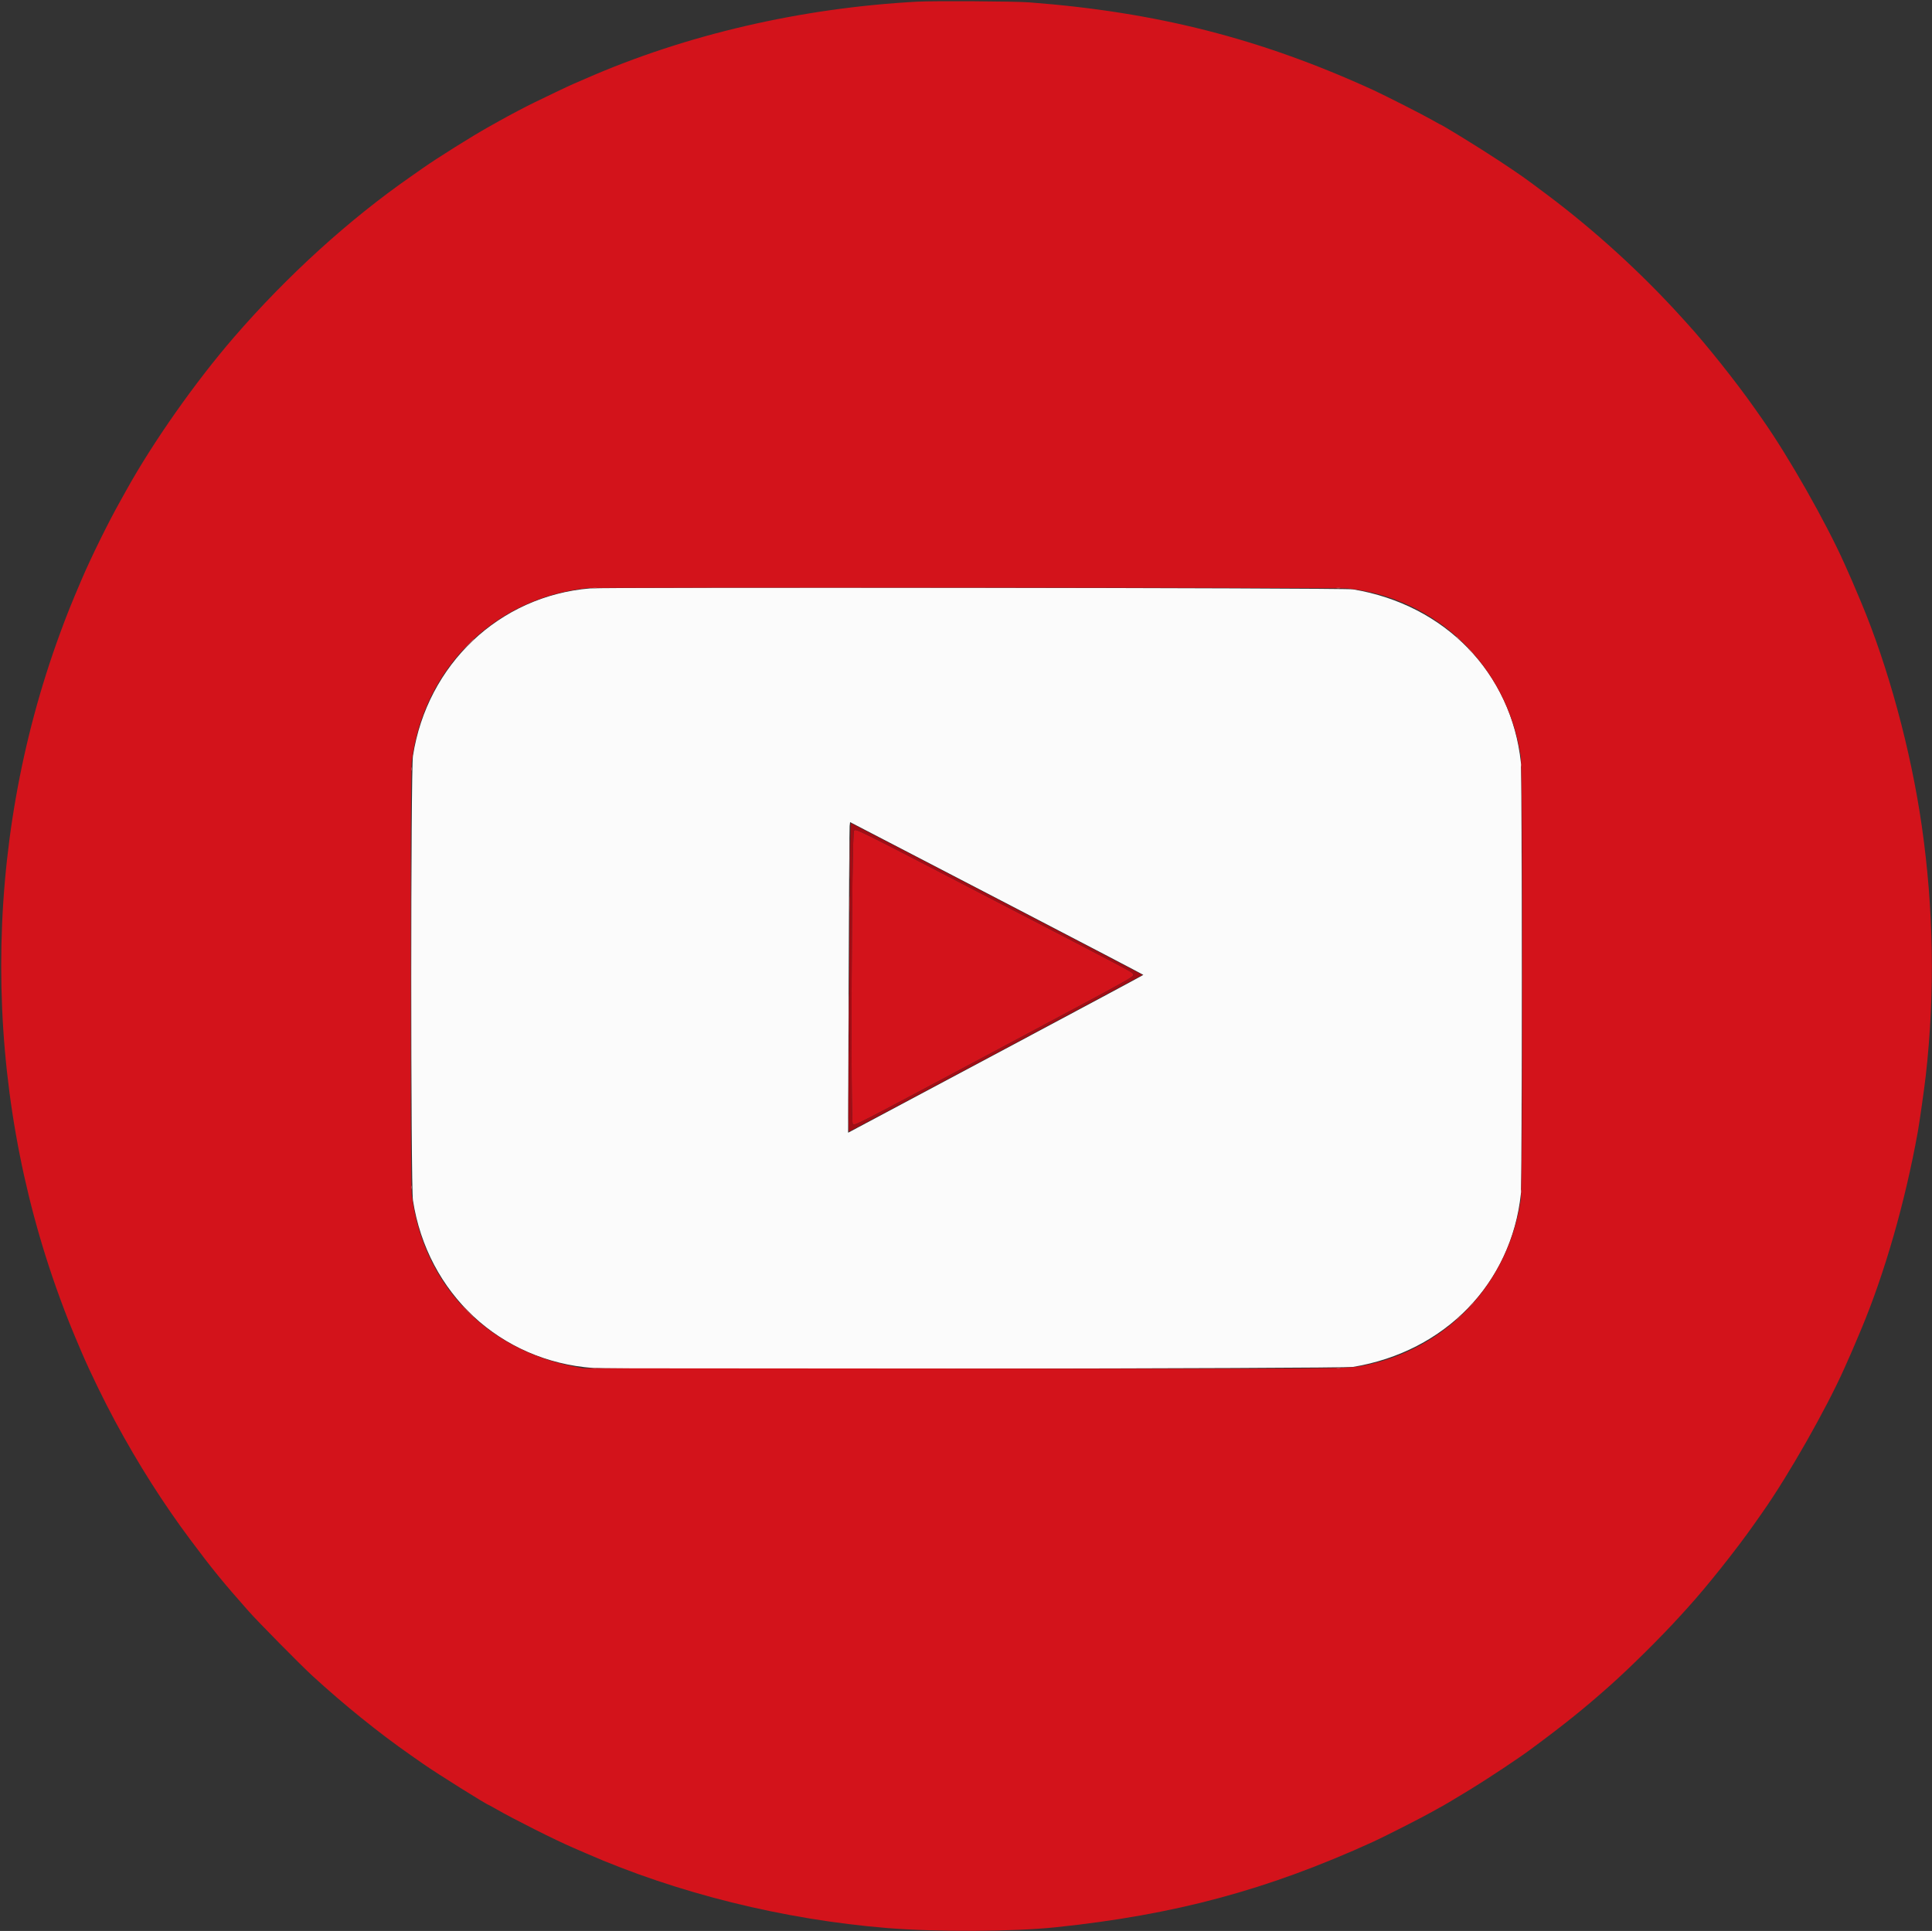 <svg id="svg" version="1.1" xmlns="http://www.w3.org/2000/svg" xmlns:xlink="http://www.w3.org/1999/xlink" width="400" height="399.831" viewBox="0, 0, 400,399.831"><rect x="0" y="0" width="400" height="399.831" fill="#333333" stroke="none"/><g id="svgg"><path id="path0" d="M122.130 121.840 C 103.405 123.401,88.457 137.550,85.498 156.514 C 85.028 159.528,85.028 245.548,85.498 248.562 C 88.503 267.818,103.536 281.817,122.758 283.258 C 127.227 283.593,278.048 283.386,280.118 283.042 C 299.208 279.871,312.920 265.724,314.885 247.172 C 315.125 244.905,315.125 160.172,314.885 157.904 C 312.920 139.352,299.208 125.205,280.118 122.034 C 278.262 121.726,125.749 121.539,122.130 121.840 M209.527 187.646 C 224.482 195.416,236.717 201.814,236.717 201.863 C 236.717 201.913,223.796 208.843,208.003 217.263 C 192.210 225.683,178.457 233.015,177.441 233.557 L 175.593 234.543 175.704 203.185 C 175.765 185.938,175.858 171.468,175.909 171.029 L 176.003 170.231 179.170 171.875 C 180.912 172.780,194.572 179.877,209.527 187.646 " stroke="none" fill="#fbfbfb" fill-rule="evenodd"></path><path id="path1" d="M189.932 0.345 C 165.875 1.640,142.044 7.164,121.320 16.250 C 120.436 16.638,119.294 17.130,118.782 17.345 C 118.270 17.560,116.557 18.361,114.975 19.124 C 113.393 19.888,111.413 20.843,110.575 21.247 C 108.851 22.077,105.562 23.812,103.299 25.084 C 102.462 25.555,101.434 26.132,101.015 26.365 C 97.832 28.140,90.432 32.779,87.613 34.767 C 87.081 35.142,85.939 35.940,85.075 36.542 C 72.276 45.445,59.471 57.078,48.469 69.798 C 40.421 79.104,31.646 91.581,26.099 101.607 C 25.635 102.445,25.106 103.397,24.922 103.723 C 22.481 108.050,18.900 115.313,16.912 119.966 C 14.729 125.075,13.861 127.240,12.413 131.188 C -3.807 175.400,-3.807 224.600,12.413 268.812 C 13.861 272.760,14.729 274.925,16.912 280.034 C 18.625 284.044,21.524 290.010,23.879 294.373 C 28.650 303.211,33.784 311.292,39.441 318.866 C 44.003 324.975,46.173 327.636,51.517 333.670 C 53.439 335.840,62.285 344.803,64.636 346.962 C 71.154 352.948,78.567 358.931,85.075 363.458 C 85.939 364.060,87.081 364.858,87.613 365.233 C 90.298 367.126,100.913 373.773,101.252 373.773 C 101.281 373.773,101.944 374.140,102.725 374.589 C 106.445 376.726,114.982 381.018,118.613 382.575 C 119.217 382.835,120.436 383.364,121.320 383.751 C 140.197 392.015,162.234 397.484,183.672 399.227 C 193.967 400.064,209.661 399.994,218.528 399.072 C 243.234 396.501,262.415 391.340,284.264 381.382 C 286.565 380.334,294.735 376.177,296.513 375.150 C 297.341 374.672,298.041 374.281,298.069 374.281 C 298.174 374.281,302.049 371.985,304.569 370.429 C 308.478 368.016,314.385 364.091,316.836 362.279 C 323.880 357.069,327.865 353.869,333.160 349.170 C 337.491 345.327,343.852 339.026,347.885 334.583 C 348.397 334.020,349.086 333.260,349.417 332.896 C 353.381 328.534,359.509 320.831,363.203 315.567 C 363.758 314.776,364.533 313.672,364.926 313.113 C 370.300 305.466,378.093 291.755,381.851 283.333 C 383.469 279.708,383.514 279.605,385.286 275.387 C 390.180 263.736,394.431 248.935,397.048 234.433 C 397.410 232.431,398.422 225.296,398.717 222.673 C 400.637 205.605,400.354 188.215,397.877 170.981 C 395.628 155.337,390.939 138.070,385.286 124.613 C 383.508 120.382,383.351 120.017,381.849 116.667 C 378.004 108.086,370.313 94.553,364.926 86.887 C 364.533 86.328,363.758 85.224,363.203 84.433 C 359.509 79.169,353.381 71.466,349.417 67.104 C 349.086 66.740,348.397 65.980,347.885 65.417 C 339.747 56.453,330.126 47.687,320.474 40.442 C 315.464 36.682,315.050 36.389,310.321 33.256 C 306.422 30.672,298.370 25.719,298.069 25.719 C 298.041 25.719,297.341 25.328,296.513 24.849 C 294.774 23.843,286.632 19.703,284.264 18.620 C 261.017 7.989,239.441 2.492,213.113 0.491 C 210.065 0.260,193.465 0.155,189.932 0.345 M278.983 121.836 C 297.467 123.833,311.961 137.849,314.843 156.514 C 315.308 159.524,315.308 245.552,314.843 248.562 C 312.139 266.077,299.262 279.529,282.064 282.805 C 278.749 283.437,278.843 283.436,198.816 283.378 L 120.728 283.320 118.782 282.943 C 100.421 279.383,87.525 265.706,85.246 247.377 C 84.922 244.768,84.922 160.308,85.246 157.699 C 87.652 138.347,102.455 123.741,121.658 121.773 C 123.251 121.610,277.460 121.671,278.983 121.836 M176.806 172.012 C 176.337 172.576,176.088 232.413,176.554 232.754 C 177.018 233.094,176.498 233.361,205.995 217.621 C 235.429 201.915,234.786 202.272,234.616 201.736 C 234.475 201.291,235.225 201.689,204.651 185.818 C 176.599 171.256,177.191 171.549,176.806 172.012 " stroke="none" fill="#d3131b" fill-rule="evenodd"></path><path id="path2" d="M122.885 121.775 C 123.048 121.817,123.314 121.817,123.477 121.775 C 123.640 121.732,123.507 121.697,123.181 121.697 C 122.855 121.697,122.722 121.732,122.885 121.775 M276.779 121.778 C 276.989 121.818,277.294 121.817,277.455 121.774 C 277.617 121.732,277.445 121.699,277.073 121.701 C 276.701 121.703,276.568 121.737,276.779 121.778 M301.523 131.863 C 301.523 131.893,301.770 132.140,302.073 132.413 L 302.623 132.910 302.126 132.360 C 301.662 131.848,301.523 131.733,301.523 131.863 M96.865 133.545 L 95.685 134.772 96.912 133.592 C 98.051 132.496,98.216 132.318,98.092 132.318 C 98.066 132.318,97.514 132.870,96.865 133.545 M304.061 134.402 C 304.061 134.431,304.308 134.678,304.611 134.951 L 305.161 135.448 304.664 134.898 C 304.201 134.386,304.061 134.271,304.061 134.402 M314.929 158.376 C 314.929 158.701,314.964 158.835,315.007 158.672 C 315.049 158.509,315.049 158.242,315.007 158.080 C 314.964 157.917,314.929 158.050,314.929 158.376 M85.149 159.222 C 85.149 159.547,85.184 159.681,85.227 159.518 C 85.269 159.355,85.269 159.088,85.227 158.926 C 85.184 158.763,85.149 158.896,85.149 159.222 M315.142 202.538 C 315.142 225.757,315.162 235.256,315.186 223.646 C 315.210 212.037,315.210 193.039,315.186 181.430 C 315.162 169.820,315.142 179.319,315.142 202.538 M175.881 177.834 C 175.881 181.603,175.903 183.145,175.930 181.261 C 175.958 179.376,175.958 176.292,175.930 174.408 C 175.903 172.523,175.881 174.065,175.881 177.834 M175.712 210.068 C 175.712 213.790,175.734 215.289,175.761 213.398 C 175.789 211.507,175.788 208.462,175.761 206.630 C 175.734 204.798,175.712 206.345,175.712 210.068 M85.149 245.854 C 85.149 246.180,85.184 246.313,85.227 246.151 C 85.269 245.988,85.269 245.721,85.227 245.558 C 85.184 245.396,85.149 245.529,85.149 245.854 M314.929 246.701 C 314.929 247.026,314.964 247.159,315.007 246.997 C 315.049 246.834,315.049 246.567,315.007 246.404 C 314.964 246.242,314.929 246.375,314.929 246.701 M304.473 270.262 L 303.976 270.812 304.526 270.315 C 305.039 269.852,305.154 269.712,305.023 269.712 C 304.994 269.712,304.747 269.960,304.473 270.262 M96.870 271.574 C 97.516 272.225,98.083 272.758,98.130 272.758 C 98.176 272.758,97.685 272.225,97.039 271.574 C 96.392 270.922,95.825 270.389,95.779 270.389 C 95.732 270.389,96.223 270.922,96.870 271.574 M301.935 272.800 L 301.438 273.350 301.988 272.853 C 302.501 272.390,302.616 272.250,302.485 272.250 C 302.456 272.250,302.209 272.498,301.935 272.800 M122.885 283.365 C 123.048 283.408,123.314 283.408,123.477 283.365 C 123.640 283.323,123.507 283.288,123.181 283.288 C 122.855 283.288,122.722 283.323,122.885 283.365 M276.779 283.368 C 276.989 283.409,277.294 283.407,277.455 283.365 C 277.617 283.323,277.445 283.290,277.073 283.291 C 276.701 283.293,276.568 283.328,276.779 283.368 " stroke="none" fill="#d4686f" fill-rule="evenodd"></path><path id="path3" d="M85.024 202.538 C 85.024 225.106,85.044 234.338,85.068 223.054 C 85.092 211.770,85.092 193.306,85.068 182.022 C 85.044 170.738,85.024 179.970,85.024 202.538 M175.872 187.225 C 175.872 188.714,175.898 189.301,175.930 188.528 C 175.961 187.756,175.961 186.538,175.929 185.821 C 175.898 185.104,175.872 185.736,175.872 187.225 M175.703 219.374 C 175.703 220.863,175.729 221.449,175.761 220.677 C 175.792 219.905,175.792 218.687,175.760 217.970 C 175.729 217.253,175.703 217.885,175.703 219.374 " stroke="none" fill="#dc343d" fill-rule="evenodd"></path><path id="path4" d="M175.909 190.137 C 175.851 201.006,175.756 215.409,175.698 222.144 C 175.628 230.347,175.650 234.370,175.764 234.327 C 176.214 234.160,236.543 201.935,236.543 201.861 C 236.543 201.793,176.609 170.597,176.147 170.424 C 176.074 170.397,175.967 179.268,175.909 190.137 M204.651 185.818 C 235.225 201.689,234.475 201.291,234.616 201.736 C 234.786 202.272,235.429 201.915,205.995 217.621 C 176.498 233.361,177.018 233.094,176.554 232.754 C 176.088 232.413,176.337 172.576,176.806 172.012 C 177.191 171.549,176.599 171.256,204.651 185.818 " stroke="none" fill="#a20d15" fill-rule="evenodd"></path></g></svg>